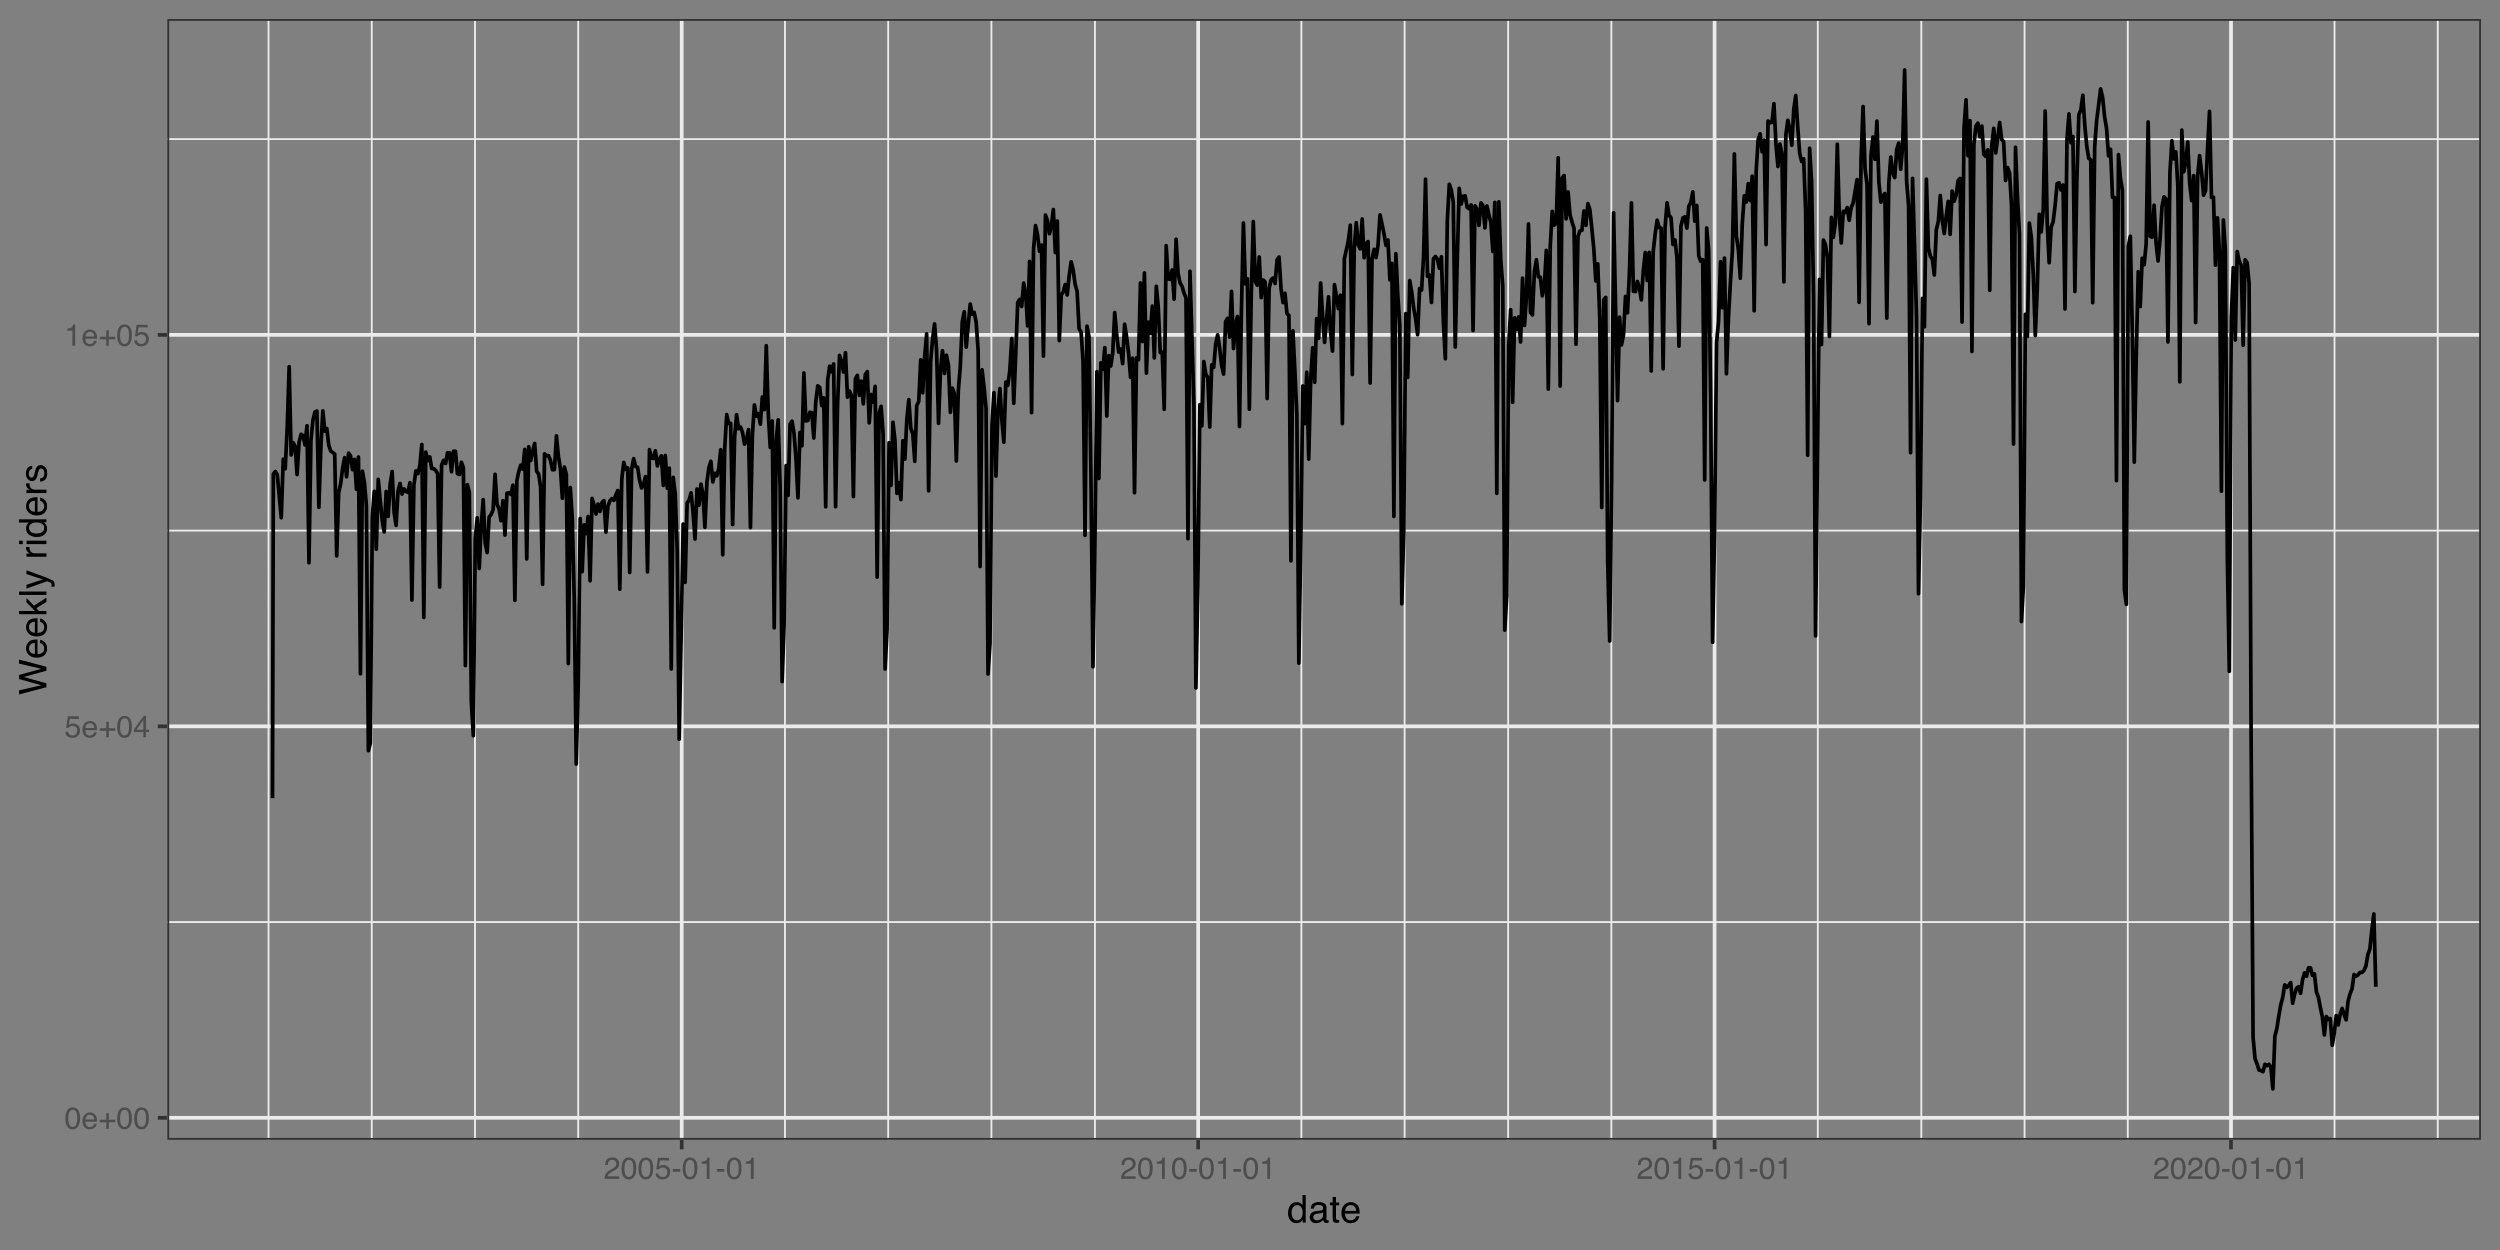 <?xml version="1.0" encoding="UTF-8"?>
<svg xmlns="http://www.w3.org/2000/svg" xmlns:xlink="http://www.w3.org/1999/xlink" width="720pt" height="360pt" viewBox="0 0 720 360" version="1.1">
<rect x="0" y="0" width="720" height="360" fill="#808080" stroke="none"/>
<defs>
<g>
<symbol overflow="visible" id="glyph0-0">
<path style="stroke:none;" d="M 0.281 0 L 0.281 -6.312 L 5.297 -6.312 L 5.297 0 Z M 4.5 -0.797 L 4.5 -5.516 L 1.078 -5.516 L 1.078 -0.797 Z M 4.5 -0.797 "/>
</symbol>
<symbol overflow="visible" id="glyph0-1">
<path style="stroke:none;" d="M 2.375 -6.156 C 3.176 -6.156 3.754 -5.828 4.109 -5.172 C 4.379 -4.66 4.516 -3.961 4.516 -3.078 C 4.516 -2.242 4.391 -1.555 4.141 -1.016 C 3.785 -0.223 3.195 0.172 2.375 0.172 C 1.633 0.172 1.082 -0.148 0.719 -0.797 C 0.426 -1.328 0.281 -2.047 0.281 -2.953 C 0.281 -3.648 0.367 -4.25 0.547 -4.75 C 0.879 -5.688 1.488 -6.156 2.375 -6.156 Z M 2.375 -0.531 C 2.77 -0.531 3.086 -0.707 3.328 -1.062 C 3.566 -1.426 3.688 -2.086 3.688 -3.047 C 3.688 -3.754 3.598 -4.332 3.422 -4.781 C 3.254 -5.227 2.922 -5.453 2.422 -5.453 C 1.973 -5.453 1.641 -5.238 1.422 -4.812 C 1.211 -4.383 1.109 -3.754 1.109 -2.922 C 1.109 -2.297 1.176 -1.789 1.312 -1.406 C 1.52 -0.82 1.875 -0.531 2.375 -0.531 Z M 2.375 -0.531 "/>
</symbol>
<symbol overflow="visible" id="glyph0-2">
<path style="stroke:none;" d="M 2.484 -4.703 C 2.805 -4.703 3.117 -4.625 3.422 -4.469 C 3.734 -4.32 3.969 -4.125 4.125 -3.875 C 4.281 -3.645 4.383 -3.375 4.438 -3.062 C 4.488 -2.852 4.516 -2.516 4.516 -2.047 L 1.141 -2.047 C 1.148 -1.586 1.258 -1.211 1.469 -0.922 C 1.676 -0.641 1.992 -0.5 2.422 -0.5 C 2.828 -0.5 3.148 -0.633 3.391 -0.906 C 3.523 -1.062 3.625 -1.238 3.688 -1.438 L 4.453 -1.438 C 4.43 -1.27 4.363 -1.082 4.25 -0.875 C 4.133 -0.664 4.004 -0.5 3.859 -0.375 C 3.629 -0.145 3.344 0.008 3 0.094 C 2.812 0.133 2.598 0.156 2.359 0.156 C 1.785 0.156 1.301 -0.051 0.906 -0.469 C 0.508 -0.883 0.312 -1.469 0.312 -2.219 C 0.312 -2.945 0.508 -3.539 0.906 -4 C 1.312 -4.469 1.836 -4.703 2.484 -4.703 Z M 3.719 -2.672 C 3.688 -3.004 3.613 -3.27 3.5 -3.469 C 3.281 -3.844 2.926 -4.031 2.438 -4.031 C 2.082 -4.031 1.785 -3.898 1.547 -3.641 C 1.305 -3.391 1.176 -3.066 1.156 -2.672 Z M 2.406 -4.719 Z M 2.406 -4.719 "/>
</symbol>
<symbol overflow="visible" id="glyph0-3">
<path style="stroke:none;" d="M 0.391 -1.875 L 0.391 -2.609 L 2.266 -2.609 L 2.266 -4.484 L 3 -4.484 L 3 -2.609 L 4.875 -2.609 L 4.875 -1.875 L 3 -1.875 L 3 0 L 2.266 0 L 2.266 -1.875 Z M 0.391 -1.875 "/>
</symbol>
<symbol overflow="visible" id="glyph0-4">
<path style="stroke:none;" d="M 1.094 -1.562 C 1.133 -1.125 1.336 -0.82 1.703 -0.656 C 1.879 -0.57 2.094 -0.531 2.344 -0.531 C 2.801 -0.531 3.141 -0.676 3.359 -0.969 C 3.578 -1.258 3.688 -1.582 3.688 -1.938 C 3.688 -2.363 3.555 -2.691 3.297 -2.922 C 3.035 -3.16 2.719 -3.281 2.344 -3.281 C 2.082 -3.281 1.852 -3.227 1.656 -3.125 C 1.469 -3.02 1.305 -2.879 1.172 -2.703 L 0.5 -2.734 L 0.969 -6.047 L 4.172 -6.047 L 4.172 -5.297 L 1.562 -5.297 L 1.297 -3.594 C 1.43 -3.695 1.566 -3.773 1.703 -3.828 C 1.93 -3.93 2.195 -3.984 2.5 -3.984 C 3.062 -3.984 3.535 -3.801 3.922 -3.438 C 4.316 -3.07 4.516 -2.609 4.516 -2.047 C 4.516 -1.461 4.332 -0.945 3.969 -0.5 C 3.613 -0.062 3.047 0.156 2.266 0.156 C 1.754 0.156 1.305 0.016 0.922 -0.266 C 0.547 -0.547 0.332 -0.977 0.281 -1.562 Z M 1.094 -1.562 "/>
</symbol>
<symbol overflow="visible" id="glyph0-5">
<path style="stroke:none;" d="M 2.906 -2.172 L 2.906 -4.969 L 0.938 -2.172 Z M 2.922 0 L 2.922 -1.5 L 0.219 -1.5 L 0.219 -2.266 L 3.047 -6.172 L 3.688 -6.172 L 3.688 -2.172 L 4.594 -2.172 L 4.594 -1.5 L 3.688 -1.5 L 3.688 0 Z M 2.922 0 "/>
</symbol>
<symbol overflow="visible" id="glyph0-6">
<path style="stroke:none;" d="M 0.844 -4.359 L 0.844 -4.953 C 1.395 -5.004 1.781 -5.094 2 -5.219 C 2.227 -5.344 2.395 -5.645 2.5 -6.125 L 3.109 -6.125 L 3.109 0 L 2.297 0 L 2.297 -4.359 Z M 0.844 -4.359 "/>
</symbol>
<symbol overflow="visible" id="glyph0-7">
<path style="stroke:none;" d="M 0.281 0 C 0.301 -0.531 0.406 -0.988 0.594 -1.375 C 0.789 -1.77 1.164 -2.129 1.719 -2.453 L 2.547 -2.922 C 2.91 -3.141 3.164 -3.328 3.312 -3.484 C 3.551 -3.711 3.672 -3.984 3.672 -4.297 C 3.672 -4.648 3.562 -4.93 3.344 -5.141 C 3.133 -5.359 2.848 -5.469 2.484 -5.469 C 1.961 -5.469 1.598 -5.266 1.391 -4.859 C 1.285 -4.648 1.227 -4.352 1.219 -3.969 L 0.422 -3.969 C 0.43 -4.5 0.531 -4.938 0.719 -5.281 C 1.051 -5.875 1.645 -6.172 2.5 -6.172 C 3.195 -6.172 3.707 -5.977 4.031 -5.594 C 4.363 -5.219 4.531 -4.797 4.531 -4.328 C 4.531 -3.836 4.352 -3.414 4 -3.062 C 3.801 -2.863 3.441 -2.617 2.922 -2.328 L 2.344 -2 C 2.062 -1.844 1.836 -1.695 1.672 -1.562 C 1.391 -1.312 1.211 -1.035 1.141 -0.734 L 4.5 -0.734 L 4.5 0 Z M 0.281 0 "/>
</symbol>
<symbol overflow="visible" id="glyph0-8">
<path style="stroke:none;" d="M 0.359 -2.844 L 2.516 -2.844 L 2.516 -2.047 L 0.359 -2.047 Z M 0.359 -2.844 "/>
</symbol>
<symbol overflow="visible" id="glyph1-0">
<path style="stroke:none;" d="M 0.359 0 L 0.359 -7.891 L 6.625 -7.891 L 6.625 0 Z M 5.625 -0.984 L 5.625 -6.906 L 1.344 -6.906 L 1.344 -0.984 Z M 5.625 -0.984 "/>
</symbol>
<symbol overflow="visible" id="glyph1-1">
<path style="stroke:none;" d="M 1.328 -2.812 C 1.328 -2.195 1.457 -1.68 1.719 -1.266 C 1.977 -0.848 2.395 -0.641 2.969 -0.641 C 3.414 -0.641 3.781 -0.832 4.062 -1.219 C 4.352 -1.602 4.5 -2.156 4.5 -2.875 C 4.5 -3.602 4.348 -4.141 4.047 -4.484 C 3.754 -4.836 3.391 -5.016 2.953 -5.016 C 2.473 -5.016 2.082 -4.828 1.781 -4.453 C 1.477 -4.078 1.328 -3.531 1.328 -2.812 Z M 2.781 -5.859 C 3.219 -5.859 3.586 -5.766 3.891 -5.578 C 4.055 -5.473 4.25 -5.285 4.469 -5.016 L 4.469 -7.922 L 5.391 -7.922 L 5.391 0 L 4.531 0 L 4.531 -0.797 C 4.301 -0.441 4.031 -0.188 3.719 -0.031 C 3.414 0.125 3.066 0.203 2.672 0.203 C 2.023 0.203 1.469 -0.062 1 -0.594 C 0.531 -1.133 0.297 -1.852 0.297 -2.75 C 0.297 -3.594 0.508 -4.32 0.938 -4.938 C 1.363 -5.551 1.977 -5.859 2.781 -5.859 Z M 2.781 -5.859 "/>
</symbol>
<symbol overflow="visible" id="glyph1-2">
<path style="stroke:none;" d="M 1.453 -1.531 C 1.453 -1.25 1.551 -1.023 1.75 -0.859 C 1.957 -0.703 2.203 -0.625 2.484 -0.625 C 2.816 -0.625 3.145 -0.703 3.469 -0.859 C 4.008 -1.117 4.281 -1.551 4.281 -2.156 L 4.281 -2.922 C 4.156 -2.848 4 -2.785 3.812 -2.734 C 3.633 -2.691 3.453 -2.656 3.266 -2.625 L 2.688 -2.562 C 2.332 -2.508 2.066 -2.438 1.891 -2.344 C 1.598 -2.164 1.453 -1.895 1.453 -1.531 Z M 3.797 -3.484 C 4.016 -3.516 4.16 -3.609 4.234 -3.766 C 4.273 -3.848 4.297 -3.973 4.297 -4.141 C 4.297 -4.461 4.176 -4.695 3.938 -4.844 C 3.707 -5 3.375 -5.078 2.938 -5.078 C 2.438 -5.078 2.082 -4.941 1.875 -4.672 C 1.75 -4.516 1.672 -4.289 1.641 -4 L 0.734 -4 C 0.754 -4.707 0.984 -5.195 1.422 -5.469 C 1.867 -5.75 2.383 -5.891 2.969 -5.891 C 3.645 -5.891 4.191 -5.758 4.609 -5.5 C 5.035 -5.25 5.25 -4.848 5.25 -4.297 L 5.25 -0.984 C 5.25 -0.891 5.266 -0.812 5.297 -0.75 C 5.336 -0.688 5.426 -0.656 5.562 -0.656 C 5.602 -0.656 5.648 -0.656 5.703 -0.656 C 5.766 -0.664 5.82 -0.676 5.875 -0.688 L 5.875 0.031 C 5.727 0.07 5.613 0.098 5.531 0.109 C 5.457 0.117 5.352 0.125 5.219 0.125 C 4.883 0.125 4.641 0.004 4.484 -0.234 C 4.41 -0.359 4.359 -0.535 4.328 -0.766 C 4.129 -0.504 3.844 -0.281 3.469 -0.094 C 3.102 0.094 2.695 0.188 2.25 0.188 C 1.719 0.188 1.281 0.023 0.938 -0.297 C 0.602 -0.617 0.438 -1.023 0.438 -1.516 C 0.438 -2.047 0.602 -2.457 0.938 -2.75 C 1.27 -3.039 1.707 -3.223 2.25 -3.297 Z M 2.984 -5.891 Z M 2.984 -5.891 "/>
</symbol>
<symbol overflow="visible" id="glyph1-3">
<path style="stroke:none;" d="M 0.906 -7.359 L 1.875 -7.359 L 1.875 -5.75 L 2.797 -5.75 L 2.797 -4.969 L 1.875 -4.969 L 1.875 -1.203 C 1.875 -1.004 1.941 -0.875 2.078 -0.812 C 2.16 -0.77 2.285 -0.75 2.453 -0.75 C 2.504 -0.75 2.555 -0.75 2.609 -0.75 C 2.66 -0.75 2.723 -0.754 2.797 -0.766 L 2.797 0 C 2.68 0.031 2.562 0.051 2.438 0.062 C 2.32 0.082 2.195 0.094 2.062 0.094 C 1.613 0.094 1.305 -0.02 1.141 -0.25 C 0.984 -0.488 0.906 -0.789 0.906 -1.156 L 0.906 -4.969 L 0.125 -4.969 L 0.125 -5.75 L 0.906 -5.75 Z M 0.906 -7.359 "/>
</symbol>
<symbol overflow="visible" id="glyph1-4">
<path style="stroke:none;" d="M 3.109 -5.875 C 3.516 -5.875 3.906 -5.781 4.281 -5.594 C 4.664 -5.406 4.961 -5.156 5.172 -4.844 C 5.359 -4.562 5.484 -4.223 5.547 -3.828 C 5.609 -3.566 5.641 -3.145 5.641 -2.562 L 1.422 -2.562 C 1.441 -1.977 1.578 -1.508 1.828 -1.156 C 2.086 -0.812 2.488 -0.641 3.031 -0.641 C 3.539 -0.641 3.945 -0.805 4.25 -1.141 C 4.414 -1.328 4.535 -1.551 4.609 -1.812 L 5.562 -1.812 C 5.531 -1.594 5.441 -1.352 5.297 -1.094 C 5.16 -0.832 5.004 -0.625 4.828 -0.469 C 4.535 -0.176 4.176 0.02 3.75 0.125 C 3.508 0.176 3.242 0.203 2.953 0.203 C 2.234 0.203 1.625 -0.055 1.125 -0.578 C 0.633 -1.098 0.391 -1.828 0.391 -2.766 C 0.391 -3.691 0.641 -4.441 1.141 -5.016 C 1.641 -5.586 2.297 -5.875 3.109 -5.875 Z M 4.641 -3.328 C 4.609 -3.754 4.52 -4.094 4.375 -4.344 C 4.102 -4.801 3.66 -5.031 3.047 -5.031 C 2.598 -5.031 2.223 -4.867 1.922 -4.547 C 1.629 -4.234 1.473 -3.828 1.453 -3.328 Z M 3.016 -5.891 Z M 3.016 -5.891 "/>
</symbol>
<symbol overflow="visible" id="glyph2-0">
<path style="stroke:none;" d="M 0 -0.359 L -7.891 -0.359 L -7.891 -6.625 L 0 -6.625 Z M -0.984 -5.625 L -6.906 -5.625 L -6.906 -1.344 L -0.984 -1.344 Z M -0.984 -5.625 "/>
</symbol>
<symbol overflow="visible" id="glyph2-1">
<path style="stroke:none;" d="M -7.891 -1.359 L -1.469 -2.844 L -7.891 -4.625 L -7.891 -5.797 L -1.469 -7.578 L -7.891 -9.062 L -7.891 -10.234 L 0 -8.156 L 0 -7.031 L -6.547 -5.219 L 0 -3.391 L 0 -2.266 L -7.891 -0.203 Z M -7.891 -1.359 "/>
</symbol>
<symbol overflow="visible" id="glyph2-2">
<path style="stroke:none;" d="M -5.875 -3.109 C -5.875 -3.516 -5.781 -3.906 -5.594 -4.281 C -5.406 -4.664 -5.156 -4.961 -4.844 -5.172 C -4.562 -5.359 -4.223 -5.484 -3.828 -5.547 C -3.566 -5.609 -3.145 -5.641 -2.562 -5.641 L -2.562 -1.422 C -1.977 -1.441 -1.508 -1.578 -1.156 -1.828 C -0.812 -2.086 -0.641 -2.488 -0.641 -3.031 C -0.641 -3.539 -0.805 -3.945 -1.141 -4.25 C -1.328 -4.414 -1.551 -4.535 -1.812 -4.609 L -1.812 -5.562 C -1.594 -5.531 -1.352 -5.441 -1.094 -5.297 C -0.832 -5.16 -0.625 -5.004 -0.469 -4.828 C -0.176 -4.535 0.02 -4.176 0.125 -3.75 C 0.176 -3.508 0.203 -3.242 0.203 -2.953 C 0.203 -2.234 -0.055 -1.625 -0.578 -1.125 C -1.098 -0.633 -1.828 -0.391 -2.766 -0.391 C -3.691 -0.391 -4.441 -0.641 -5.016 -1.141 C -5.586 -1.641 -5.875 -2.297 -5.875 -3.109 Z M -3.328 -4.641 C -3.754 -4.609 -4.094 -4.52 -4.344 -4.375 C -4.801 -4.102 -5.031 -3.66 -5.031 -3.047 C -5.031 -2.598 -4.867 -2.223 -4.547 -1.922 C -4.234 -1.629 -3.828 -1.473 -3.328 -1.453 Z M -5.891 -3.016 Z M -5.891 -3.016 "/>
</symbol>
<symbol overflow="visible" id="glyph2-3">
<path style="stroke:none;" d="M -7.891 -0.688 L -7.891 -1.609 L -3.312 -1.609 L -5.75 -4.094 L -5.75 -5.328 L -3.594 -3.125 L 0 -5.453 L 0 -4.219 L -2.906 -2.422 L -2.156 -1.609 L 0 -1.609 L 0 -0.688 Z M -7.891 -0.688 "/>
</symbol>
<symbol overflow="visible" id="glyph2-4">
<path style="stroke:none;" d="M -7.891 -0.734 L -7.891 -1.703 L 0 -1.703 L 0 -0.734 Z M -7.891 -0.734 "/>
</symbol>
<symbol overflow="visible" id="glyph2-5">
<path style="stroke:none;" d="M -5.75 -4.297 L -5.75 -5.375 C -5.383 -5.238 -4.547 -4.938 -3.234 -4.469 C -2.242 -4.113 -1.438 -3.816 -0.812 -3.578 C 0.656 -3.023 1.551 -2.633 1.875 -2.406 C 2.195 -2.176 2.359 -1.781 2.359 -1.219 C 2.359 -1.082 2.352 -0.977 2.344 -0.906 C 2.332 -0.832 2.312 -0.742 2.281 -0.641 L 1.406 -0.641 C 1.445 -0.805 1.473 -0.926 1.484 -1 C 1.492 -1.07 1.5 -1.141 1.5 -1.203 C 1.5 -1.379 1.469 -1.508 1.406 -1.594 C 1.352 -1.676 1.285 -1.75 1.203 -1.812 C 1.172 -1.82 1.02 -1.883 0.75 -2 C 0.488 -2.113 0.297 -2.191 0.172 -2.234 L -5.75 -0.109 L -5.75 -1.203 L -1.062 -2.75 Z M -5.891 -2.75 Z M -5.891 -2.75 "/>
</symbol>
<symbol overflow="visible" id="glyph2-6">
<path style="stroke:none;" d=""/>
</symbol>
<symbol overflow="visible" id="glyph2-7">
<path style="stroke:none;" d="M -5.75 -0.734 L -5.75 -1.656 L -4.766 -1.656 C -4.953 -1.727 -5.18 -1.91 -5.453 -2.203 C -5.734 -2.492 -5.875 -2.832 -5.875 -3.219 C -5.875 -3.238 -5.875 -3.27 -5.875 -3.312 C -5.875 -3.352 -5.867 -3.426 -5.859 -3.531 L -4.828 -3.531 C -4.836 -3.477 -4.844 -3.426 -4.844 -3.375 C -4.852 -3.32 -4.859 -3.27 -4.859 -3.219 C -4.859 -2.727 -4.703 -2.352 -4.391 -2.094 C -4.078 -1.832 -3.719 -1.703 -3.312 -1.703 L 0 -1.703 L 0 -0.734 Z M -5.75 -0.734 "/>
</symbol>
<symbol overflow="visible" id="glyph2-8">
<path style="stroke:none;" d="M -5.719 -0.703 L -5.719 -1.688 L 0 -1.688 L 0 -0.703 Z M -7.891 -0.703 L -7.891 -1.688 L -6.797 -1.688 L -6.797 -0.703 Z M -7.891 -0.703 "/>
</symbol>
<symbol overflow="visible" id="glyph2-9">
<path style="stroke:none;" d="M -2.812 -1.328 C -2.195 -1.328 -1.68 -1.457 -1.266 -1.719 C -0.848 -1.977 -0.641 -2.395 -0.641 -2.969 C -0.641 -3.414 -0.832 -3.781 -1.219 -4.062 C -1.602 -4.352 -2.156 -4.5 -2.875 -4.5 C -3.602 -4.5 -4.141 -4.348 -4.484 -4.047 C -4.836 -3.754 -5.016 -3.391 -5.016 -2.953 C -5.016 -2.473 -4.828 -2.082 -4.453 -1.781 C -4.078 -1.477 -3.531 -1.328 -2.812 -1.328 Z M -5.859 -2.781 C -5.859 -3.219 -5.766 -3.586 -5.578 -3.891 C -5.473 -4.055 -5.285 -4.25 -5.016 -4.469 L -7.922 -4.469 L -7.922 -5.391 L 0 -5.391 L 0 -4.531 L -0.797 -4.531 C -0.441 -4.301 -0.188 -4.031 -0.031 -3.719 C 0.125 -3.414 0.203 -3.066 0.203 -2.672 C 0.203 -2.023 -0.062 -1.469 -0.594 -1 C -1.133 -0.531 -1.852 -0.297 -2.75 -0.297 C -3.594 -0.297 -4.32 -0.508 -4.938 -0.938 C -5.551 -1.363 -5.859 -1.977 -5.859 -2.781 Z M -5.859 -2.781 "/>
</symbol>
<symbol overflow="visible" id="glyph2-10">
<path style="stroke:none;" d="M -1.812 -1.281 C -1.488 -1.312 -1.238 -1.395 -1.062 -1.531 C -0.75 -1.77 -0.594 -2.191 -0.594 -2.797 C -0.594 -3.148 -0.672 -3.461 -0.828 -3.734 C -0.984 -4.004 -1.223 -4.141 -1.547 -4.141 C -1.797 -4.141 -1.984 -4.031 -2.109 -3.812 C -2.191 -3.676 -2.285 -3.398 -2.391 -2.984 L -2.578 -2.219 C -2.703 -1.727 -2.836 -1.367 -2.984 -1.141 C -3.254 -0.723 -3.617 -0.516 -4.078 -0.516 C -4.617 -0.516 -5.055 -0.707 -5.391 -1.094 C -5.734 -1.488 -5.906 -2.02 -5.906 -2.688 C -5.906 -3.551 -5.648 -4.176 -5.141 -4.562 C -4.816 -4.801 -4.469 -4.914 -4.094 -4.906 L -4.094 -4 C -4.312 -3.977 -4.508 -3.898 -4.688 -3.766 C -4.945 -3.547 -5.078 -3.16 -5.078 -2.609 C -5.078 -2.242 -5.004 -1.969 -4.859 -1.781 C -4.723 -1.594 -4.539 -1.5 -4.312 -1.5 C -4.062 -1.5 -3.863 -1.625 -3.719 -1.875 C -3.625 -2.008 -3.539 -2.219 -3.469 -2.5 L -3.312 -3.141 C -3.145 -3.836 -2.984 -4.301 -2.828 -4.531 C -2.578 -4.914 -2.191 -5.109 -1.672 -5.109 C -1.148 -5.109 -0.703 -4.91 -0.328 -4.516 C 0.035 -4.129 0.219 -3.539 0.219 -2.75 C 0.219 -1.895 0.023 -1.285 -0.359 -0.922 C -0.754 -0.566 -1.238 -0.379 -1.812 -0.359 Z M -5.891 -2.719 Z M -5.891 -2.719 "/>
</symbol>
</g>
<clipPath id="clip1">
  <path d="M 48.191 265 L 714.523 265 L 714.523 266 L 48.191 266 Z M 48.191 265 "/>
</clipPath>
<clipPath id="clip2">
  <path d="M 48.191 152 L 714.523 152 L 714.523 154 L 48.191 154 Z M 48.191 152 "/>
</clipPath>
<clipPath id="clip3">
  <path d="M 48.191 39 L 714.523 39 L 714.523 41 L 48.191 41 Z M 48.191 39 "/>
</clipPath>
<clipPath id="clip4">
  <path d="M 77 5.48 L 78 5.48 L 78 328.27 L 77 328.27 Z M 77 5.48 "/>
</clipPath>
<clipPath id="clip5">
  <path d="M 106 5.48 L 108 5.48 L 108 328.27 L 106 328.27 Z M 106 5.48 "/>
</clipPath>
<clipPath id="clip6">
  <path d="M 136 5.48 L 138 5.48 L 138 328.27 L 136 328.27 Z M 136 5.48 "/>
</clipPath>
<clipPath id="clip7">
  <path d="M 166 5.48 L 167 5.48 L 167 328.27 L 166 328.27 Z M 166 5.48 "/>
</clipPath>
<clipPath id="clip8">
  <path d="M 225 5.48 L 227 5.48 L 227 328.27 L 225 328.27 Z M 225 5.48 "/>
</clipPath>
<clipPath id="clip9">
  <path d="M 255 5.48 L 257 5.48 L 257 328.27 L 255 328.27 Z M 255 5.48 "/>
</clipPath>
<clipPath id="clip10">
  <path d="M 285 5.48 L 286 5.48 L 286 328.27 L 285 328.27 Z M 285 5.48 "/>
</clipPath>
<clipPath id="clip11">
  <path d="M 315 5.48 L 316 5.48 L 316 328.27 L 315 328.27 Z M 315 5.48 "/>
</clipPath>
<clipPath id="clip12">
  <path d="M 374 5.48 L 376 5.48 L 376 328.27 L 374 328.27 Z M 374 5.48 "/>
</clipPath>
<clipPath id="clip13">
  <path d="M 404 5.48 L 405 5.48 L 405 328.27 L 404 328.27 Z M 404 5.48 "/>
</clipPath>
<clipPath id="clip14">
  <path d="M 434 5.48 L 435 5.48 L 435 328.27 L 434 328.27 Z M 434 5.48 "/>
</clipPath>
<clipPath id="clip15">
  <path d="M 463 5.48 L 465 5.48 L 465 328.27 L 463 328.27 Z M 463 5.48 "/>
</clipPath>
<clipPath id="clip16">
  <path d="M 523 5.48 L 524 5.48 L 524 328.27 L 523 328.27 Z M 523 5.48 "/>
</clipPath>
<clipPath id="clip17">
  <path d="M 553 5.48 L 554 5.48 L 554 328.27 L 553 328.27 Z M 553 5.48 "/>
</clipPath>
<clipPath id="clip18">
  <path d="M 582 5.48 L 584 5.48 L 584 328.27 L 582 328.27 Z M 582 5.48 "/>
</clipPath>
<clipPath id="clip19">
  <path d="M 612 5.48 L 614 5.48 L 614 328.27 L 612 328.27 Z M 612 5.48 "/>
</clipPath>
<clipPath id="clip20">
  <path d="M 672 5.48 L 673 5.48 L 673 328.27 L 672 328.27 Z M 672 5.48 "/>
</clipPath>
<clipPath id="clip21">
  <path d="M 701 5.48 L 703 5.48 L 703 328.27 L 701 328.27 Z M 701 5.48 "/>
</clipPath>
<clipPath id="clip22">
  <path d="M 48.191 321 L 714.523 321 L 714.523 323 L 48.191 323 Z M 48.191 321 "/>
</clipPath>
<clipPath id="clip23">
  <path d="M 48.191 208 L 714.523 208 L 714.523 210 L 48.191 210 Z M 48.191 208 "/>
</clipPath>
<clipPath id="clip24">
  <path d="M 48.191 95 L 714.523 95 L 714.523 97 L 48.191 97 Z M 48.191 95 "/>
</clipPath>
<clipPath id="clip25">
  <path d="M 195 5.48 L 197 5.48 L 197 328.27 L 195 328.27 Z M 195 5.48 "/>
</clipPath>
<clipPath id="clip26">
  <path d="M 344 5.48 L 346 5.48 L 346 328.27 L 344 328.27 Z M 344 5.48 "/>
</clipPath>
<clipPath id="clip27">
  <path d="M 493 5.48 L 495 5.48 L 495 328.27 L 493 328.27 Z M 493 5.48 "/>
</clipPath>
<clipPath id="clip28">
  <path d="M 641 5.48 L 644 5.48 L 644 328.27 L 641 328.27 Z M 641 5.48 "/>
</clipPath>
<clipPath id="clip29">
  <path d="M 48.191 5.48 L 714.523 5.48 L 714.523 328.27 L 48.191 328.27 Z M 48.191 5.48 "/>
</clipPath>
</defs>
<g id="surface14">
<g clip-path="url(#clip1)" clip-rule="nonzero">
<path style="fill:none;stroke-width:0.533;stroke-linecap:butt;stroke-linejoin:round;stroke:rgb(92.157%,92.157%,92.157%);stroke-opacity:1;stroke-miterlimit:10;" d="M 48.191 265.555 L 714.52 265.555 "/>
</g>
<g clip-path="url(#clip2)" clip-rule="nonzero">
<path style="fill:none;stroke-width:0.533;stroke-linecap:butt;stroke-linejoin:round;stroke:rgb(92.157%,92.157%,92.157%);stroke-opacity:1;stroke-miterlimit:10;" d="M 48.191 152.809 L 714.52 152.809 "/>
</g>
<g clip-path="url(#clip3)" clip-rule="nonzero">
<path style="fill:none;stroke-width:0.533;stroke-linecap:butt;stroke-linejoin:round;stroke:rgb(92.157%,92.157%,92.157%);stroke-opacity:1;stroke-miterlimit:10;" d="M 48.191 40.062 L 714.52 40.062 "/>
</g>
<g clip-path="url(#clip4)" clip-rule="nonzero">
<path style="fill:none;stroke-width:0.533;stroke-linecap:butt;stroke-linejoin:round;stroke:rgb(92.157%,92.157%,92.157%);stroke-opacity:1;stroke-miterlimit:10;" d="M 77.336 328.266 L 77.336 5.48 "/>
</g>
<g clip-path="url(#clip5)" clip-rule="nonzero">
<path style="fill:none;stroke-width:0.533;stroke-linecap:butt;stroke-linejoin:round;stroke:rgb(92.157%,92.157%,92.157%);stroke-opacity:1;stroke-miterlimit:10;" d="M 107.066 328.266 L 107.066 5.48 "/>
</g>
<g clip-path="url(#clip6)" clip-rule="nonzero">
<path style="fill:none;stroke-width:0.533;stroke-linecap:butt;stroke-linejoin:round;stroke:rgb(92.157%,92.157%,92.157%);stroke-opacity:1;stroke-miterlimit:10;" d="M 136.797 328.266 L 136.797 5.48 "/>
</g>
<g clip-path="url(#clip7)" clip-rule="nonzero">
<path style="fill:none;stroke-width:0.533;stroke-linecap:butt;stroke-linejoin:round;stroke:rgb(92.157%,92.157%,92.157%);stroke-opacity:1;stroke-miterlimit:10;" d="M 166.527 328.266 L 166.527 5.48 "/>
</g>
<g clip-path="url(#clip8)" clip-rule="nonzero">
<path style="fill:none;stroke-width:0.533;stroke-linecap:butt;stroke-linejoin:round;stroke:rgb(92.157%,92.157%,92.157%);stroke-opacity:1;stroke-miterlimit:10;" d="M 226.066 328.266 L 226.066 5.48 "/>
</g>
<g clip-path="url(#clip9)" clip-rule="nonzero">
<path style="fill:none;stroke-width:0.533;stroke-linecap:butt;stroke-linejoin:round;stroke:rgb(92.157%,92.157%,92.157%);stroke-opacity:1;stroke-miterlimit:10;" d="M 255.797 328.266 L 255.797 5.48 "/>
</g>
<g clip-path="url(#clip10)" clip-rule="nonzero">
<path style="fill:none;stroke-width:0.533;stroke-linecap:butt;stroke-linejoin:round;stroke:rgb(92.157%,92.157%,92.157%);stroke-opacity:1;stroke-miterlimit:10;" d="M 285.527 328.266 L 285.527 5.48 "/>
</g>
<g clip-path="url(#clip11)" clip-rule="nonzero">
<path style="fill:none;stroke-width:0.533;stroke-linecap:butt;stroke-linejoin:round;stroke:rgb(92.157%,92.157%,92.157%);stroke-opacity:1;stroke-miterlimit:10;" d="M 315.34 328.266 L 315.34 5.48 "/>
</g>
<g clip-path="url(#clip12)" clip-rule="nonzero">
<path style="fill:none;stroke-width:0.533;stroke-linecap:butt;stroke-linejoin:round;stroke:rgb(92.157%,92.157%,92.157%);stroke-opacity:1;stroke-miterlimit:10;" d="M 374.797 328.266 L 374.797 5.48 "/>
</g>
<g clip-path="url(#clip13)" clip-rule="nonzero">
<path style="fill:none;stroke-width:0.533;stroke-linecap:butt;stroke-linejoin:round;stroke:rgb(92.157%,92.157%,92.157%);stroke-opacity:1;stroke-miterlimit:10;" d="M 404.527 328.266 L 404.527 5.48 "/>
</g>
<g clip-path="url(#clip14)" clip-rule="nonzero">
<path style="fill:none;stroke-width:0.533;stroke-linecap:butt;stroke-linejoin:round;stroke:rgb(92.157%,92.157%,92.157%);stroke-opacity:1;stroke-miterlimit:10;" d="M 434.34 328.266 L 434.34 5.48 "/>
</g>
<g clip-path="url(#clip15)" clip-rule="nonzero">
<path style="fill:none;stroke-width:0.533;stroke-linecap:butt;stroke-linejoin:round;stroke:rgb(92.157%,92.157%,92.157%);stroke-opacity:1;stroke-miterlimit:10;" d="M 464.07 328.266 L 464.07 5.48 "/>
</g>
<g clip-path="url(#clip16)" clip-rule="nonzero">
<path style="fill:none;stroke-width:0.533;stroke-linecap:butt;stroke-linejoin:round;stroke:rgb(92.157%,92.157%,92.157%);stroke-opacity:1;stroke-miterlimit:10;" d="M 523.527 328.266 L 523.527 5.48 "/>
</g>
<g clip-path="url(#clip17)" clip-rule="nonzero">
<path style="fill:none;stroke-width:0.533;stroke-linecap:butt;stroke-linejoin:round;stroke:rgb(92.157%,92.157%,92.157%);stroke-opacity:1;stroke-miterlimit:10;" d="M 553.34 328.266 L 553.34 5.48 "/>
</g>
<g clip-path="url(#clip18)" clip-rule="nonzero">
<path style="fill:none;stroke-width:0.533;stroke-linecap:butt;stroke-linejoin:round;stroke:rgb(92.157%,92.157%,92.157%);stroke-opacity:1;stroke-miterlimit:10;" d="M 583.07 328.266 L 583.07 5.48 "/>
</g>
<g clip-path="url(#clip19)" clip-rule="nonzero">
<path style="fill:none;stroke-width:0.533;stroke-linecap:butt;stroke-linejoin:round;stroke:rgb(92.157%,92.157%,92.157%);stroke-opacity:1;stroke-miterlimit:10;" d="M 612.801 328.266 L 612.801 5.48 "/>
</g>
<g clip-path="url(#clip20)" clip-rule="nonzero">
<path style="fill:none;stroke-width:0.533;stroke-linecap:butt;stroke-linejoin:round;stroke:rgb(92.157%,92.157%,92.157%);stroke-opacity:1;stroke-miterlimit:10;" d="M 672.34 328.266 L 672.34 5.48 "/>
</g>
<g clip-path="url(#clip21)" clip-rule="nonzero">
<path style="fill:none;stroke-width:0.533;stroke-linecap:butt;stroke-linejoin:round;stroke:rgb(92.157%,92.157%,92.157%);stroke-opacity:1;stroke-miterlimit:10;" d="M 702.07 328.266 L 702.07 5.48 "/>
</g>
<g clip-path="url(#clip22)" clip-rule="nonzero">
<path style="fill:none;stroke-width:1.067;stroke-linecap:butt;stroke-linejoin:round;stroke:rgb(92.157%,92.157%,92.157%);stroke-opacity:1;stroke-miterlimit:10;" d="M 48.191 321.93 L 714.52 321.93 "/>
</g>
<g clip-path="url(#clip23)" clip-rule="nonzero">
<path style="fill:none;stroke-width:1.067;stroke-linecap:butt;stroke-linejoin:round;stroke:rgb(92.157%,92.157%,92.157%);stroke-opacity:1;stroke-miterlimit:10;" d="M 48.191 209.184 L 714.52 209.184 "/>
</g>
<g clip-path="url(#clip24)" clip-rule="nonzero">
<path style="fill:none;stroke-width:1.067;stroke-linecap:butt;stroke-linejoin:round;stroke:rgb(92.157%,92.157%,92.157%);stroke-opacity:1;stroke-miterlimit:10;" d="M 48.191 96.438 L 714.52 96.438 "/>
</g>
<g clip-path="url(#clip25)" clip-rule="nonzero">
<path style="fill:none;stroke-width:1.067;stroke-linecap:butt;stroke-linejoin:round;stroke:rgb(92.157%,92.157%,92.157%);stroke-opacity:1;stroke-miterlimit:10;" d="M 196.336 328.266 L 196.336 5.48 "/>
</g>
<g clip-path="url(#clip26)" clip-rule="nonzero">
<path style="fill:none;stroke-width:1.067;stroke-linecap:butt;stroke-linejoin:round;stroke:rgb(92.157%,92.157%,92.157%);stroke-opacity:1;stroke-miterlimit:10;" d="M 345.07 328.266 L 345.07 5.48 "/>
</g>
<g clip-path="url(#clip27)" clip-rule="nonzero">
<path style="fill:none;stroke-width:1.067;stroke-linecap:butt;stroke-linejoin:round;stroke:rgb(92.157%,92.157%,92.157%);stroke-opacity:1;stroke-miterlimit:10;" d="M 493.801 328.266 L 493.801 5.48 "/>
</g>
<g clip-path="url(#clip28)" clip-rule="nonzero">
<path style="fill:none;stroke-width:1.067;stroke-linecap:butt;stroke-linejoin:round;stroke:rgb(92.157%,92.157%,92.157%);stroke-opacity:1;stroke-miterlimit:10;" d="M 642.531 328.266 L 642.531 5.48 "/>
</g>
<path style="fill:none;stroke-width:1.067;stroke-linecap:butt;stroke-linejoin:round;stroke:rgb(0%,0%,0%);stroke-opacity:1;stroke-miterlimit:10;" d="M 78.477 229.871 L 78.723 136.539 L 79.293 135.793 L 79.863 136.719 L 80.434 143.074 L 81.004 149.102 L 81.574 132.254 L 82.145 134.988 L 82.711 123.32 L 83.281 105.598 L 83.852 131.027 L 84.422 127.496 L 84.992 128.543 L 85.562 136.672 L 86.133 127.375 L 86.703 125.062 L 87.273 125.434 L 87.844 128.152 L 88.414 122.617 L 88.984 162.066 L 89.555 126.746 L 90.125 121.023 L 90.695 118.652 L 91.266 118.383 L 91.836 146.109 L 92.406 128.797 L 92.977 118.355 L 93.547 124.18 L 94.117 123.41 L 94.688 128.262 L 95.258 129.914 L 95.828 130.301 L 96.398 130.766 L 96.969 160.098 L 97.535 141.871 L 98.105 139.336 L 98.676 134.816 L 99.246 131.816 L 99.816 137.316 L 100.387 130.492 L 100.957 131.27 L 101.527 135.266 L 102.098 132.301 L 102.668 140.922 L 103.238 131.625 L 103.809 194.039 L 104.379 135.719 L 104.949 138.949 L 105.52 145.582 L 106.09 216.203 L 106.66 214.008 L 107.23 148.77 L 107.801 141.496 L 108.371 158.164 L 108.941 138.059 L 109.512 144.098 L 110.082 149.949 L 110.652 153.188 L 111.223 141.559 L 111.793 148.711 L 112.359 139.52 L 112.93 135.805 L 113.5 147.547 L 114.07 151.301 L 114.641 141.312 L 115.211 139.246 L 115.781 142.305 L 116.352 140.801 L 116.922 141.496 L 117.492 141.824 L 118.062 139.016 L 118.633 172.805 L 119.203 139.711 L 119.773 135.621 L 120.344 136.418 L 120.914 134.129 L 121.484 128 L 122.055 177.812 L 122.625 130.203 L 123.195 132.645 L 123.766 131.598 L 124.336 134.93 L 124.906 134.977 L 125.477 135.5 L 126.047 136.418 L 126.613 169.066 L 127.184 133.902 L 127.754 132.574 L 128.324 133.496 L 128.895 130.406 L 129.465 130.43 L 130.035 135.852 L 130.605 129.953 L 131.176 129.984 L 131.746 136.41 L 132.316 136.676 L 132.887 133.129 L 133.457 134.676 L 134.027 191.68 L 134.598 139.578 L 135.168 141.852 L 135.738 202.027 L 136.309 211.871 L 136.879 155.219 L 137.449 149.129 L 138.02 163.707 L 138.59 151.355 L 139.16 143.895 L 139.73 156.34 L 140.301 159.137 L 140.871 148.887 L 141.438 148.227 L 142.008 146.809 L 142.578 136.594 L 143.148 145.324 L 143.719 146.527 L 144.289 149.957 L 144.859 144.191 L 145.43 154.094 L 146 142.035 L 146.57 141.934 L 147.141 142.406 L 147.711 139.719 L 148.281 172.902 L 148.852 138.461 L 149.422 135.727 L 149.992 133.973 L 150.562 135.141 L 151.133 129.434 L 151.703 160.969 L 152.273 128.664 L 152.844 132.633 L 153.414 129.883 L 153.984 127.699 L 154.555 135.715 L 155.125 136.535 L 155.695 140.238 L 156.262 168.281 L 156.832 130.715 L 157.402 131.285 L 157.973 131.227 L 158.543 132.598 L 159.113 135.305 L 159.684 135.246 L 160.254 125.527 L 160.824 131.43 L 161.395 134.938 L 161.965 143.512 L 162.535 134.496 L 163.105 136.574 L 163.676 191.113 L 164.246 140.402 L 164.816 149.277 L 165.387 172.633 L 165.957 220.062 L 166.527 197.375 L 167.098 149.336 L 167.668 164.633 L 168.238 151.148 L 168.809 153.695 L 169.379 148.762 L 169.949 167.273 L 170.52 143.547 L 171.086 145.449 L 171.656 148.039 L 172.227 145.191 L 172.797 147.297 L 173.367 144.719 L 173.938 144.152 L 174.508 153.246 L 175.078 145.793 L 175.648 144.254 L 176.219 143.59 L 176.789 144.117 L 177.359 142.57 L 177.93 141.281 L 178.5 169.699 L 179.07 138.012 L 179.641 133.184 L 180.211 135.172 L 180.781 134.766 L 181.352 164.879 L 181.922 135.035 L 182.492 132.094 L 183.062 134.367 L 183.633 134.609 L 184.203 138.332 L 184.773 140.535 L 185.344 139.465 L 185.91 137.25 L 186.48 164.699 L 187.051 129.504 L 187.621 131.93 L 188.191 132.035 L 188.762 129.824 L 189.332 134.191 L 189.902 132.113 L 190.473 131.281 L 191.043 139.805 L 191.613 131.188 L 192.184 140.602 L 192.754 134.832 L 193.324 192.664 L 193.895 137.5 L 194.465 142.391 L 195.035 158.254 L 195.605 212.891 L 196.176 182.516 L 196.746 150.938 L 197.316 167.711 L 197.887 144.883 L 198.457 144.066 L 199.027 141.953 L 199.598 147.535 L 200.164 155.242 L 200.734 140.848 L 201.305 145.484 L 201.875 139.418 L 202.445 142.125 L 203.016 151.859 L 203.586 138.914 L 204.156 134.699 L 204.727 132.859 L 205.297 138.801 L 205.867 136.316 L 206.438 137.062 L 207.008 134.871 L 207.578 129.523 L 208.148 159.781 L 208.719 129.035 L 209.289 119.402 L 209.859 121.914 L 210.43 121.918 L 211 151.059 L 211.57 125.902 L 212.141 119.422 L 212.711 123.477 L 213.281 123.008 L 213.852 124.582 L 214.422 127.891 L 214.988 126.766 L 215.559 123.715 L 216.129 151.961 L 216.699 125.027 L 217.27 116.621 L 217.84 119.875 L 218.41 119.121 L 218.98 122.156 L 219.551 114.332 L 220.121 117.98 L 220.691 99.559 L 221.262 119.172 L 221.832 128.859 L 222.402 121.242 L 222.973 180.812 L 223.543 127.016 L 224.113 120.926 L 224.684 140.598 L 225.254 196.289 L 225.824 179.84 L 226.395 134.098 L 226.965 142.668 L 227.535 122.188 L 228.105 121.301 L 228.676 124.801 L 229.246 132.234 L 229.812 143.379 L 230.383 124.551 L 230.953 128.391 L 231.523 107.426 L 232.094 121.234 L 232.664 121.105 L 233.234 118.73 L 233.805 118.891 L 234.375 126.137 L 234.945 115.688 L 235.516 111.117 L 236.086 111.594 L 236.656 116.82 L 237.227 114.594 L 237.797 145.957 L 238.367 109.438 L 238.938 105.457 L 239.508 107.094 L 240.078 104.816 L 240.648 145.941 L 241.219 116.562 L 241.789 102.355 L 242.359 104.031 L 242.93 107.152 L 243.5 101.574 L 244.07 114.391 L 244.637 112.621 L 245.207 113.871 L 245.777 143.004 L 246.348 109.137 L 246.918 108.098 L 247.488 113.852 L 248.059 109.762 L 248.629 116.324 L 249.199 107.898 L 249.77 107.031 L 250.34 121.777 L 250.91 113.613 L 251.48 115.828 L 252.051 111.27 L 252.621 166.195 L 253.191 118.855 L 253.762 117.016 L 254.332 124.898 L 254.902 192.668 L 255.473 181.438 L 256.043 127.52 L 256.613 139.785 L 257.184 121.621 L 257.754 126.898 L 258.324 142.074 L 258.895 138.996 L 259.461 143.879 L 260.031 126.934 L 260.602 132.238 L 261.172 120.633 L 261.742 115.098 L 262.312 123.332 L 262.883 124.965 L 263.453 132.852 L 264.023 116.809 L 264.594 115.609 L 265.164 103.621 L 265.734 113.125 L 266.305 102.676 L 266.875 96.152 L 267.445 141.352 L 268.016 104.266 L 268.586 97.578 L 269.156 93.289 L 269.727 100.684 L 270.297 121.918 L 270.867 106.418 L 271.438 101.023 L 272.008 107.543 L 272.578 102.309 L 273.148 105.152 L 273.715 118.746 L 274.285 111.773 L 274.855 113.414 L 275.426 132.758 L 275.996 112.52 L 276.566 105.516 L 277.137 92.613 L 277.707 89.785 L 278.277 100.012 L 278.848 93.633 L 279.418 87.57 L 279.988 90.504 L 280.559 89.953 L 281.129 92.77 L 281.699 100.816 L 282.27 163.16 L 282.84 106.496 L 283.41 111.613 L 283.98 117.594 L 284.551 194.105 L 285.121 185.312 L 285.691 122.254 L 286.262 113.082 L 286.832 137.113 L 287.402 118.254 L 287.973 111.918 L 288.539 120.984 L 289.109 127.363 L 289.68 110.035 L 290.25 110.98 L 290.82 106.688 L 291.391 97.523 L 291.961 116.152 L 292.531 101.953 L 293.102 87.102 L 293.672 86.219 L 294.242 88.262 L 294.812 81.523 L 295.383 84.535 L 295.953 93.859 L 296.523 75.293 L 297.094 118.852 L 297.664 71.789 L 298.234 64.973 L 298.805 67.617 L 299.375 72.383 L 299.945 70.57 L 300.516 102.551 L 301.086 61.938 L 301.656 63.434 L 302.227 67.305 L 302.797 65.082 L 303.363 60.344 L 303.934 72.742 L 304.504 63.66 L 305.074 98.09 L 305.645 84.957 L 306.215 84.074 L 306.785 81.922 L 307.355 84.941 L 307.926 79.379 L 308.496 75.391 L 309.066 77.715 L 309.637 81.914 L 310.207 83.891 L 310.777 94.668 L 311.348 95.605 L 311.918 103.938 L 312.488 154.184 L 313.059 93.934 L 313.629 96.992 L 314.199 138.195 L 314.77 192.023 L 315.34 155.973 L 315.91 107.043 L 316.48 137.785 L 317.051 104.512 L 317.621 106.379 L 318.188 100.113 L 318.758 119.816 L 319.328 102.422 L 319.898 105.426 L 320.469 101.578 L 321.039 90.004 L 321.609 96.324 L 322.18 101.383 L 322.75 100.5 L 323.32 104.723 L 323.891 93.371 L 324.461 97.004 L 325.031 101.738 L 325.602 108.672 L 326.172 103.156 L 326.742 141.922 L 327.312 103.078 L 327.883 103.629 L 328.453 81.484 L 329.023 98.375 L 329.594 78.605 L 330.164 107.461 L 330.734 92.77 L 331.305 96.016 L 331.875 88.16 L 332.445 103.082 L 333.012 82.453 L 333.582 88.395 L 334.152 101.531 L 334.723 101.414 L 335.293 117.891 L 335.863 70.746 L 336.434 80.297 L 337.004 80.473 L 337.574 77.762 L 338.145 86.18 L 338.715 68.922 L 339.285 78.711 L 339.855 81.512 L 340.426 82.391 L 340.996 84.387 L 341.566 85.77 L 342.137 155.152 L 342.707 78.117 L 343.277 97.238 L 343.848 117.031 L 344.418 198.121 L 344.988 168.859 L 345.559 116.535 L 346.129 122.641 L 346.699 104.133 L 347.266 107.73 L 347.836 108.688 L 348.406 122.965 L 348.977 105.09 L 349.547 105.797 L 350.117 99.004 L 350.688 96.426 L 351.258 100.266 L 351.828 105.238 L 352.398 107.742 L 352.969 92.598 L 353.539 91.688 L 354.109 97.098 L 354.68 83.91 L 355.25 100.375 L 355.82 93.383 L 356.391 91.133 L 356.961 122.84 L 357.531 89.246 L 358.102 64.227 L 358.672 81.754 L 359.242 80.273 L 359.812 117.852 L 360.383 84.137 L 360.953 63.801 L 361.523 81.047 L 362.09 82.129 L 362.66 74.016 L 363.23 85.695 L 363.801 80.648 L 364.371 81.219 L 364.941 114.777 L 365.512 83.004 L 366.082 80.582 L 366.652 80.066 L 367.223 81.637 L 367.793 74.844 L 368.363 74.027 L 368.934 83.133 L 369.504 87.145 L 370.074 84.445 L 370.645 90.312 L 371.215 90.836 L 371.785 161.535 L 372.355 95.266 L 372.926 106.727 L 373.496 119.438 L 374.066 190.984 L 374.637 155.062 L 375.207 111.164 L 375.777 121.992 L 376.348 107.211 L 376.914 132.211 L 377.484 109.016 L 378.055 100.145 L 378.625 110.094 L 379.195 91.766 L 379.766 97.434 L 380.336 81.516 L 380.906 90.906 L 381.477 98.598 L 382.047 91.871 L 382.617 85.48 L 383.188 95.477 L 383.758 101.109 L 384.328 81.977 L 384.898 85.414 L 385.469 88.891 L 386.039 85.023 L 386.609 122.012 L 387.18 74.504 L 387.75 71.934 L 388.32 69.316 L 388.891 64.852 L 389.461 107.859 L 390.031 71.27 L 390.602 64.129 L 391.172 70.527 L 391.738 71.68 L 392.309 63.07 L 392.879 74.23 L 393.449 70.133 L 394.02 69.59 L 394.59 110.301 L 395.16 74.465 L 395.73 71.82 L 396.301 74.184 L 396.871 70.641 L 397.441 61.902 L 398.012 64.469 L 398.582 67.285 L 399.152 70.664 L 399.723 69.121 L 400.293 80.605 L 400.863 75.852 L 401.434 148.723 L 402.004 73.051 L 402.574 85.109 L 403.145 93.781 L 403.715 173.898 L 404.285 153.074 L 404.855 90.336 L 405.426 108.691 L 405.996 80.793 L 406.562 84.023 L 407.133 88.652 L 407.703 91.82 L 408.273 96.398 L 408.844 83.078 L 409.414 83.531 L 409.984 73.891 L 410.555 51.594 L 411.125 79.551 L 411.695 79.195 L 412.266 87.113 L 412.836 74.523 L 413.406 73.867 L 413.977 74.652 L 414.547 77.25 L 415.117 73.926 L 415.688 92.609 L 416.258 103.328 L 416.828 63.391 L 417.398 53.074 L 417.969 54.707 L 418.539 58.285 L 419.109 99.922 L 419.68 75.137 L 420.25 54.242 L 420.816 58.762 L 421.387 56.535 L 421.957 56.387 L 422.527 59.66 L 423.098 60.105 L 423.668 59.031 L 424.238 95.184 L 424.809 59.254 L 425.379 60.27 L 425.949 64.906 L 426.52 58.441 L 427.09 59.234 L 427.66 65.645 L 428.23 59.328 L 428.801 61.867 L 429.371 64.055 L 429.941 72.418 L 430.512 58.289 L 431.082 142.082 L 431.652 58.109 L 432.223 74.906 L 432.793 82.348 L 433.363 181.484 L 433.934 171.703 L 434.504 99.504 L 435.074 89.176 L 435.641 115.879 L 436.211 91.512 L 436.781 94.852 L 437.352 91.301 L 437.922 98.484 L 438.492 80.109 L 439.062 93.715 L 439.633 85.219 L 440.203 64.5 L 440.773 89.93 L 441.344 90.711 L 441.914 78.191 L 442.484 74.797 L 443.055 79.703 L 443.625 79.828 L 444.195 85.219 L 444.766 82.355 L 445.336 72.125 L 445.906 112.059 L 446.477 70.832 L 447.047 60.875 L 447.617 64.836 L 448.188 64.273 L 448.758 45.426 L 449.328 111.203 L 449.898 51.234 L 450.465 50.551 L 451.035 63.027 L 451.605 55.285 L 452.176 61.926 L 452.746 63.938 L 453.316 65.711 L 453.887 99.137 L 454.457 68.055 L 455.027 66.52 L 455.598 66.32 L 456.168 60.762 L 456.738 64.895 L 457.309 58.633 L 457.879 60.363 L 458.449 65.781 L 459.02 71.715 L 459.59 80.914 L 460.16 76.016 L 460.73 91.918 L 461.301 146.152 L 461.871 86.367 L 462.441 85.66 L 463.012 161.867 L 463.582 184.605 L 464.152 138.25 L 464.723 61.297 L 465.289 88.461 L 465.859 115.379 L 466.43 91.355 L 467 99.328 L 467.57 96.441 L 468.141 85.379 L 468.711 90.09 L 469.281 78.344 L 469.852 58.434 L 470.422 83.875 L 470.992 83.992 L 471.562 81.066 L 472.133 82.945 L 472.703 86.359 L 473.273 78.062 L 473.844 72.715 L 474.414 80.781 L 474.984 72.688 L 475.555 106.832 L 476.125 72.461 L 476.695 67.312 L 477.266 63.418 L 477.836 65.527 L 478.406 65.727 L 478.977 106.207 L 479.547 65.41 L 480.113 58.414 L 480.684 62.031 L 481.254 62.668 L 481.824 70.418 L 482.395 69.105 L 482.965 74.203 L 483.535 99.676 L 484.105 65.16 L 484.676 62.766 L 485.246 62.441 L 485.816 65.695 L 486.387 59.348 L 486.957 58.312 L 487.527 55.254 L 488.098 63.684 L 488.668 59.176 L 489.238 73.684 L 489.809 75.238 L 490.379 74.781 L 490.949 138.223 L 491.52 65.668 L 492.09 71.898 L 492.66 114.148 L 493.23 184.98 L 493.801 153.137 L 494.367 98.66 L 494.938 92.656 L 495.508 75.371 L 496.078 88.633 L 496.648 74.332 L 497.219 107.648 L 497.789 91.68 L 498.359 81.312 L 498.93 72.133 L 499.5 44.336 L 500.07 67.914 L 500.641 71.836 L 501.211 80.133 L 501.781 64.324 L 502.352 56.402 L 502.922 58.191 L 503.492 52.887 L 504.062 57.773 L 504.633 50.738 L 505.203 89.504 L 505.773 49.352 L 506.344 40.195 L 506.914 38.539 L 507.484 43.727 L 508.055 40.336 L 508.625 70.441 L 509.191 34.855 L 509.762 35.375 L 510.332 35.227 L 510.902 29.867 L 511.473 41.527 L 512.043 47.949 L 512.613 41.504 L 513.184 44.242 L 513.754 81.188 L 514.324 38.832 L 514.895 34.641 L 515.465 37.25 L 516.035 41.84 L 516.605 31.527 L 517.176 27.508 L 517.746 36.625 L 518.316 44.168 L 518.887 46.523 L 519.457 45.762 L 520.027 60.945 L 520.598 131.105 L 521.168 42.695 L 521.738 52.156 L 522.309 85.395 L 522.879 183.141 L 523.449 129.785 L 524.016 80.477 L 524.586 99.234 L 525.156 69.141 L 525.727 70.445 L 526.297 74.188 L 526.867 96.891 L 527.438 62.629 L 528.008 68.352 L 528.578 64.352 L 529.148 41.539 L 529.719 62.301 L 530.289 69.984 L 530.859 60.848 L 531.43 61.203 L 532 59.777 L 532.57 63.445 L 533.141 59.809 L 533.711 58.465 L 534.281 54.953 L 534.852 51.711 L 535.422 87.062 L 535.992 45.566 L 536.562 30.688 L 537.133 48.684 L 537.703 53.066 L 538.273 93.227 L 538.84 44.805 L 539.41 39.465 L 539.98 45.867 L 540.551 34.887 L 541.121 52.531 L 541.691 58.234 L 542.262 56.473 L 542.832 55.746 L 543.402 91.621 L 543.973 52.848 L 544.543 45.238 L 545.113 49.891 L 545.684 51.152 L 546.254 43.051 L 546.824 41.203 L 547.395 48.762 L 547.965 42.199 L 548.535 20.152 L 549.105 52.18 L 549.676 59.348 L 550.246 130.383 L 550.816 51.379 L 551.387 70.68 L 551.957 91.059 L 552.527 170.992 L 553.098 143.402 L 553.664 85.918 L 554.234 94.109 L 554.805 51.598 L 555.375 71.324 L 555.945 73.816 L 556.516 74.613 L 557.086 79.184 L 557.656 66.191 L 558.227 63.82 L 558.797 56.301 L 559.367 63.23 L 559.938 67.254 L 560.508 62.254 L 561.078 57.984 L 561.648 67.492 L 562.219 55.027 L 562.789 57.961 L 563.359 56.277 L 563.93 52.016 L 564.5 51.383 L 565.07 92.754 L 565.641 36.816 L 566.211 28.762 L 566.781 44.836 L 567.352 34.773 L 567.918 101.211 L 568.488 41.512 L 569.059 36.305 L 569.629 35.449 L 570.199 39.371 L 570.77 36.312 L 571.34 44.453 L 571.91 45.078 L 572.48 43.16 L 573.051 83.609 L 573.621 42.043 L 574.191 36.957 L 574.762 44.039 L 575.332 39.84 L 575.902 35.281 L 576.473 40.129 L 577.043 40.793 L 577.613 51.988 L 578.184 48.262 L 578.754 49.852 L 579.324 59.348 L 579.895 127.887 L 580.465 42.414 L 581.035 56.957 L 581.605 67.328 L 582.176 179.02 L 582.742 168.777 L 583.312 90.508 L 583.883 96.902 L 584.453 64.242 L 585.023 68.285 L 585.594 79.195 L 586.164 96.625 L 586.734 83.188 L 587.305 61.727 L 587.875 66.781 L 588.445 60.453 L 589.016 31.984 L 589.586 64.055 L 590.156 75.66 L 590.727 65.422 L 591.297 63.906 L 591.867 59.27 L 592.438 52.918 L 593.008 52.656 L 593.578 54.719 L 594.148 53.301 L 594.719 88.977 L 595.289 40.043 L 595.859 32.805 L 596.43 41.105 L 597 39.336 L 597.566 83.938 L 598.137 51.914 L 598.707 33.023 L 599.277 31.68 L 599.848 27.438 L 600.418 36.121 L 600.988 42.078 L 601.559 45.613 L 602.129 46.031 L 602.699 87.172 L 603.27 42.254 L 603.84 34.672 L 604.41 30.199 L 604.98 25.609 L 605.551 27.973 L 606.121 33.605 L 606.691 37.004 L 607.262 44.91 L 607.832 43.004 L 608.402 56.82 L 608.973 56.844 L 609.543 138.426 L 610.113 44.523 L 610.684 51.305 L 611.254 54.793 L 611.824 169.895 L 612.391 174.059 L 612.961 70.977 L 613.531 68.039 L 614.102 95.742 L 614.672 133.094 L 615.242 102.59 L 615.812 78.25 L 616.383 88.281 L 616.953 74.375 L 617.523 76.246 L 618.094 70.242 L 618.664 35.129 L 619.234 68.051 L 619.805 68.32 L 620.375 59.102 L 620.945 69.941 L 621.516 75.152 L 622.086 69.098 L 622.656 59.516 L 623.227 56.691 L 623.797 57.289 L 624.367 98.48 L 624.938 49.703 L 625.508 40.539 L 626.078 45.75 L 626.648 43.727 L 627.215 53.543 L 627.785 109.977 L 628.355 37.48 L 628.926 49.473 L 629.496 46.738 L 630.066 40.906 L 630.637 52.945 L 631.207 57.77 L 631.777 50.578 L 632.348 92.891 L 632.918 50.73 L 633.488 44.832 L 634.059 49.535 L 634.629 56.219 L 635.199 54.895 L 635.77 43.012 L 636.34 32.074 L 636.91 56.859 L 637.48 56.797 L 638.051 76.379 L 638.621 62.742 L 639.191 72.234 L 639.762 141.465 L 640.332 63.363 L 640.902 71.938 L 641.469 160.68 L 642.039 193.344 L 642.609 91.523 L 643.18 77.062 L 643.75 97.914 L 644.32 72.453 L 644.891 75.207 L 645.461 76.383 L 646.031 99.441 L 646.602 74.844 L 647.172 75.672 L 647.742 81.602 L 648.312 210.758 L 648.883 298.727 L 649.453 304.898 L 650.023 306.391 L 650.594 308.172 L 651.164 308.34 L 651.734 308.648 L 652.305 306.516 L 652.875 306.941 L 653.445 306.52 L 654.016 307.27 L 654.586 313.594 L 655.156 298.453 L 655.727 296.25 L 656.293 292.578 L 656.863 289.383 L 657.434 287.176 L 658.004 283.652 L 658.574 284.387 L 659.145 283.797 L 659.715 282.98 L 660.285 288.93 L 660.855 286.328 L 661.426 284.594 L 661.996 284.172 L 662.566 286.062 L 663.137 282.152 L 663.707 280.191 L 664.277 281.164 L 664.848 278.746 L 665.418 278.707 L 665.988 280.93 L 666.559 280.477 L 667.129 285.66 L 667.699 287.199 L 668.27 290.238 L 668.84 292.902 L 669.41 298.059 L 669.98 292.766 L 670.551 293.566 L 671.117 293.348 L 671.688 301.023 L 672.258 297.52 L 672.828 292.516 L 673.398 295.172 L 673.969 292.105 L 674.539 290.418 L 675.109 292.23 L 675.68 293.703 L 676.25 288.301 L 676.82 286.215 L 677.391 284.754 L 677.961 280.66 L 678.531 281.168 L 679.102 280.766 L 679.672 280.059 L 680.242 280.059 L 680.812 279.477 L 681.383 278.215 L 681.953 274.891 L 682.523 273.344 L 683.094 267.824 L 683.664 263.227 L 684.234 284.184 "/>
<g clip-path="url(#clip29)" clip-rule="nonzero">
<path style="fill:none;stroke-width:1.067;stroke-linecap:round;stroke-linejoin:round;stroke:rgb(20%,20%,20%);stroke-opacity:1;stroke-miterlimit:10;" d="M 48.191 328.266 L 714.523 328.266 L 714.523 5.477 L 48.191 5.477 Z M 48.191 328.266 "/>
</g>
<g style="fill:rgb(30.196%,30.196%,30.196%);fill-opacity:1;">
  <use xlink:href="#glyph0-1" x="18.543" y="325.086"/>
  <use xlink:href="#glyph0-2" x="23.437" y="325.086"/>
  <use xlink:href="#glyph0-3" x="28.331" y="325.086"/>
  <use xlink:href="#glyph0-1" x="33.47" y="325.086"/>
  <use xlink:href="#glyph0-1" x="38.364" y="325.086"/>
</g>
<g style="fill:rgb(30.196%,30.196%,30.196%);fill-opacity:1;">
  <use xlink:href="#glyph0-4" x="18.543" y="212.34"/>
  <use xlink:href="#glyph0-2" x="23.437" y="212.34"/>
  <use xlink:href="#glyph0-3" x="28.331" y="212.34"/>
  <use xlink:href="#glyph0-1" x="33.47" y="212.34"/>
  <use xlink:href="#glyph0-5" x="38.364" y="212.34"/>
</g>
<g style="fill:rgb(30.196%,30.196%,30.196%);fill-opacity:1;">
  <use xlink:href="#glyph0-6" x="18.543" y="99.594"/>
  <use xlink:href="#glyph0-2" x="23.437" y="99.594"/>
  <use xlink:href="#glyph0-3" x="28.331" y="99.594"/>
  <use xlink:href="#glyph0-1" x="33.47" y="99.594"/>
  <use xlink:href="#glyph0-4" x="38.364" y="99.594"/>
</g>
<path style="fill:none;stroke-width:1.067;stroke-linecap:butt;stroke-linejoin:round;stroke:rgb(20%,20%,20%);stroke-opacity:1;stroke-miterlimit:10;" d="M 45.449 321.93 L 48.191 321.93 "/>
<path style="fill:none;stroke-width:1.067;stroke-linecap:butt;stroke-linejoin:round;stroke:rgb(20%,20%,20%);stroke-opacity:1;stroke-miterlimit:10;" d="M 45.449 209.184 L 48.191 209.184 "/>
<path style="fill:none;stroke-width:1.067;stroke-linecap:butt;stroke-linejoin:round;stroke:rgb(20%,20%,20%);stroke-opacity:1;stroke-miterlimit:10;" d="M 45.449 96.438 L 48.191 96.438 "/>
<path style="fill:none;stroke-width:1.067;stroke-linecap:butt;stroke-linejoin:round;stroke:rgb(20%,20%,20%);stroke-opacity:1;stroke-miterlimit:10;" d="M 196.336 331.008 L 196.336 328.266 "/>
<path style="fill:none;stroke-width:1.067;stroke-linecap:butt;stroke-linejoin:round;stroke:rgb(20%,20%,20%);stroke-opacity:1;stroke-miterlimit:10;" d="M 345.07 331.008 L 345.07 328.266 "/>
<path style="fill:none;stroke-width:1.067;stroke-linecap:butt;stroke-linejoin:round;stroke:rgb(20%,20%,20%);stroke-opacity:1;stroke-miterlimit:10;" d="M 493.801 331.008 L 493.801 328.266 "/>
<path style="fill:none;stroke-width:1.067;stroke-linecap:butt;stroke-linejoin:round;stroke:rgb(20%,20%,20%);stroke-opacity:1;stroke-miterlimit:10;" d="M 642.531 331.008 L 642.531 328.266 "/>
<g style="fill:rgb(30.196%,30.196%,30.196%);fill-opacity:1;">
  <use xlink:href="#glyph0-7" x="173.828" y="339.512"/>
  <use xlink:href="#glyph0-1" x="178.722" y="339.512"/>
  <use xlink:href="#glyph0-1" x="183.616" y="339.512"/>
  <use xlink:href="#glyph0-4" x="188.511" y="339.512"/>
  <use xlink:href="#glyph0-8" x="193.405" y="339.512"/>
  <use xlink:href="#glyph0-1" x="196.335" y="339.512"/>
  <use xlink:href="#glyph0-6" x="201.229" y="339.512"/>
  <use xlink:href="#glyph0-8" x="206.123" y="339.512"/>
  <use xlink:href="#glyph0-1" x="209.054" y="339.512"/>
  <use xlink:href="#glyph0-6" x="213.948" y="339.512"/>
</g>
<g style="fill:rgb(30.196%,30.196%,30.196%);fill-opacity:1;">
  <use xlink:href="#glyph0-7" x="322.562" y="339.512"/>
  <use xlink:href="#glyph0-1" x="327.457" y="339.512"/>
  <use xlink:href="#glyph0-6" x="332.351" y="339.512"/>
  <use xlink:href="#glyph0-1" x="337.245" y="339.512"/>
  <use xlink:href="#glyph0-8" x="342.139" y="339.512"/>
  <use xlink:href="#glyph0-1" x="345.07" y="339.512"/>
  <use xlink:href="#glyph0-6" x="349.964" y="339.512"/>
  <use xlink:href="#glyph0-8" x="354.858" y="339.512"/>
  <use xlink:href="#glyph0-1" x="357.788" y="339.512"/>
  <use xlink:href="#glyph0-6" x="362.682" y="339.512"/>
</g>
<g style="fill:rgb(30.196%,30.196%,30.196%);fill-opacity:1;">
  <use xlink:href="#glyph0-7" x="471.293" y="339.512"/>
  <use xlink:href="#glyph0-1" x="476.187" y="339.512"/>
  <use xlink:href="#glyph0-6" x="481.081" y="339.512"/>
  <use xlink:href="#glyph0-4" x="485.975" y="339.512"/>
  <use xlink:href="#glyph0-8" x="490.87" y="339.512"/>
  <use xlink:href="#glyph0-1" x="493.8" y="339.512"/>
  <use xlink:href="#glyph0-6" x="498.694" y="339.512"/>
  <use xlink:href="#glyph0-8" x="503.588" y="339.512"/>
  <use xlink:href="#glyph0-1" x="506.519" y="339.512"/>
  <use xlink:href="#glyph0-6" x="511.413" y="339.512"/>
</g>
<g style="fill:rgb(30.196%,30.196%,30.196%);fill-opacity:1;">
  <use xlink:href="#glyph0-7" x="620.023" y="339.512"/>
  <use xlink:href="#glyph0-1" x="624.918" y="339.512"/>
  <use xlink:href="#glyph0-7" x="629.812" y="339.512"/>
  <use xlink:href="#glyph0-1" x="634.706" y="339.512"/>
  <use xlink:href="#glyph0-8" x="639.6" y="339.512"/>
  <use xlink:href="#glyph0-1" x="642.53" y="339.512"/>
  <use xlink:href="#glyph0-6" x="647.425" y="339.512"/>
  <use xlink:href="#glyph0-8" x="652.319" y="339.512"/>
  <use xlink:href="#glyph0-1" x="655.249" y="339.512"/>
  <use xlink:href="#glyph0-6" x="660.143" y="339.512"/>
</g>
<g style="fill:rgb(0%,0%,0%);fill-opacity:1;">
  <use xlink:href="#glyph1-1" x="370.652" y="352.086"/>
  <use xlink:href="#glyph1-2" x="376.77" y="352.086"/>
  <use xlink:href="#glyph1-3" x="382.888" y="352.086"/>
  <use xlink:href="#glyph1-4" x="385.944" y="352.086"/>
</g>
<g style="fill:rgb(0%,0%,0%);fill-opacity:1;">
  <use xlink:href="#glyph2-1" x="13.371" y="200.188"/>
  <use xlink:href="#glyph2-2" x="13.371" y="189.805"/>
  <use xlink:href="#glyph2-2" x="13.371" y="183.688"/>
  <use xlink:href="#glyph2-3" x="13.371" y="177.57"/>
  <use xlink:href="#glyph2-4" x="13.371" y="172.07"/>
  <use xlink:href="#glyph2-5" x="13.371" y="169.626"/>
  <use xlink:href="#glyph2-6" x="13.371" y="164.126"/>
  <use xlink:href="#glyph2-7" x="13.371" y="161.07"/>
  <use xlink:href="#glyph2-8" x="13.371" y="157.407"/>
  <use xlink:href="#glyph2-9" x="13.371" y="154.963"/>
  <use xlink:href="#glyph2-2" x="13.371" y="148.845"/>
  <use xlink:href="#glyph2-7" x="13.371" y="142.728"/>
  <use xlink:href="#glyph2-10" x="13.371" y="139.064"/>
</g>
</g>
</svg>
